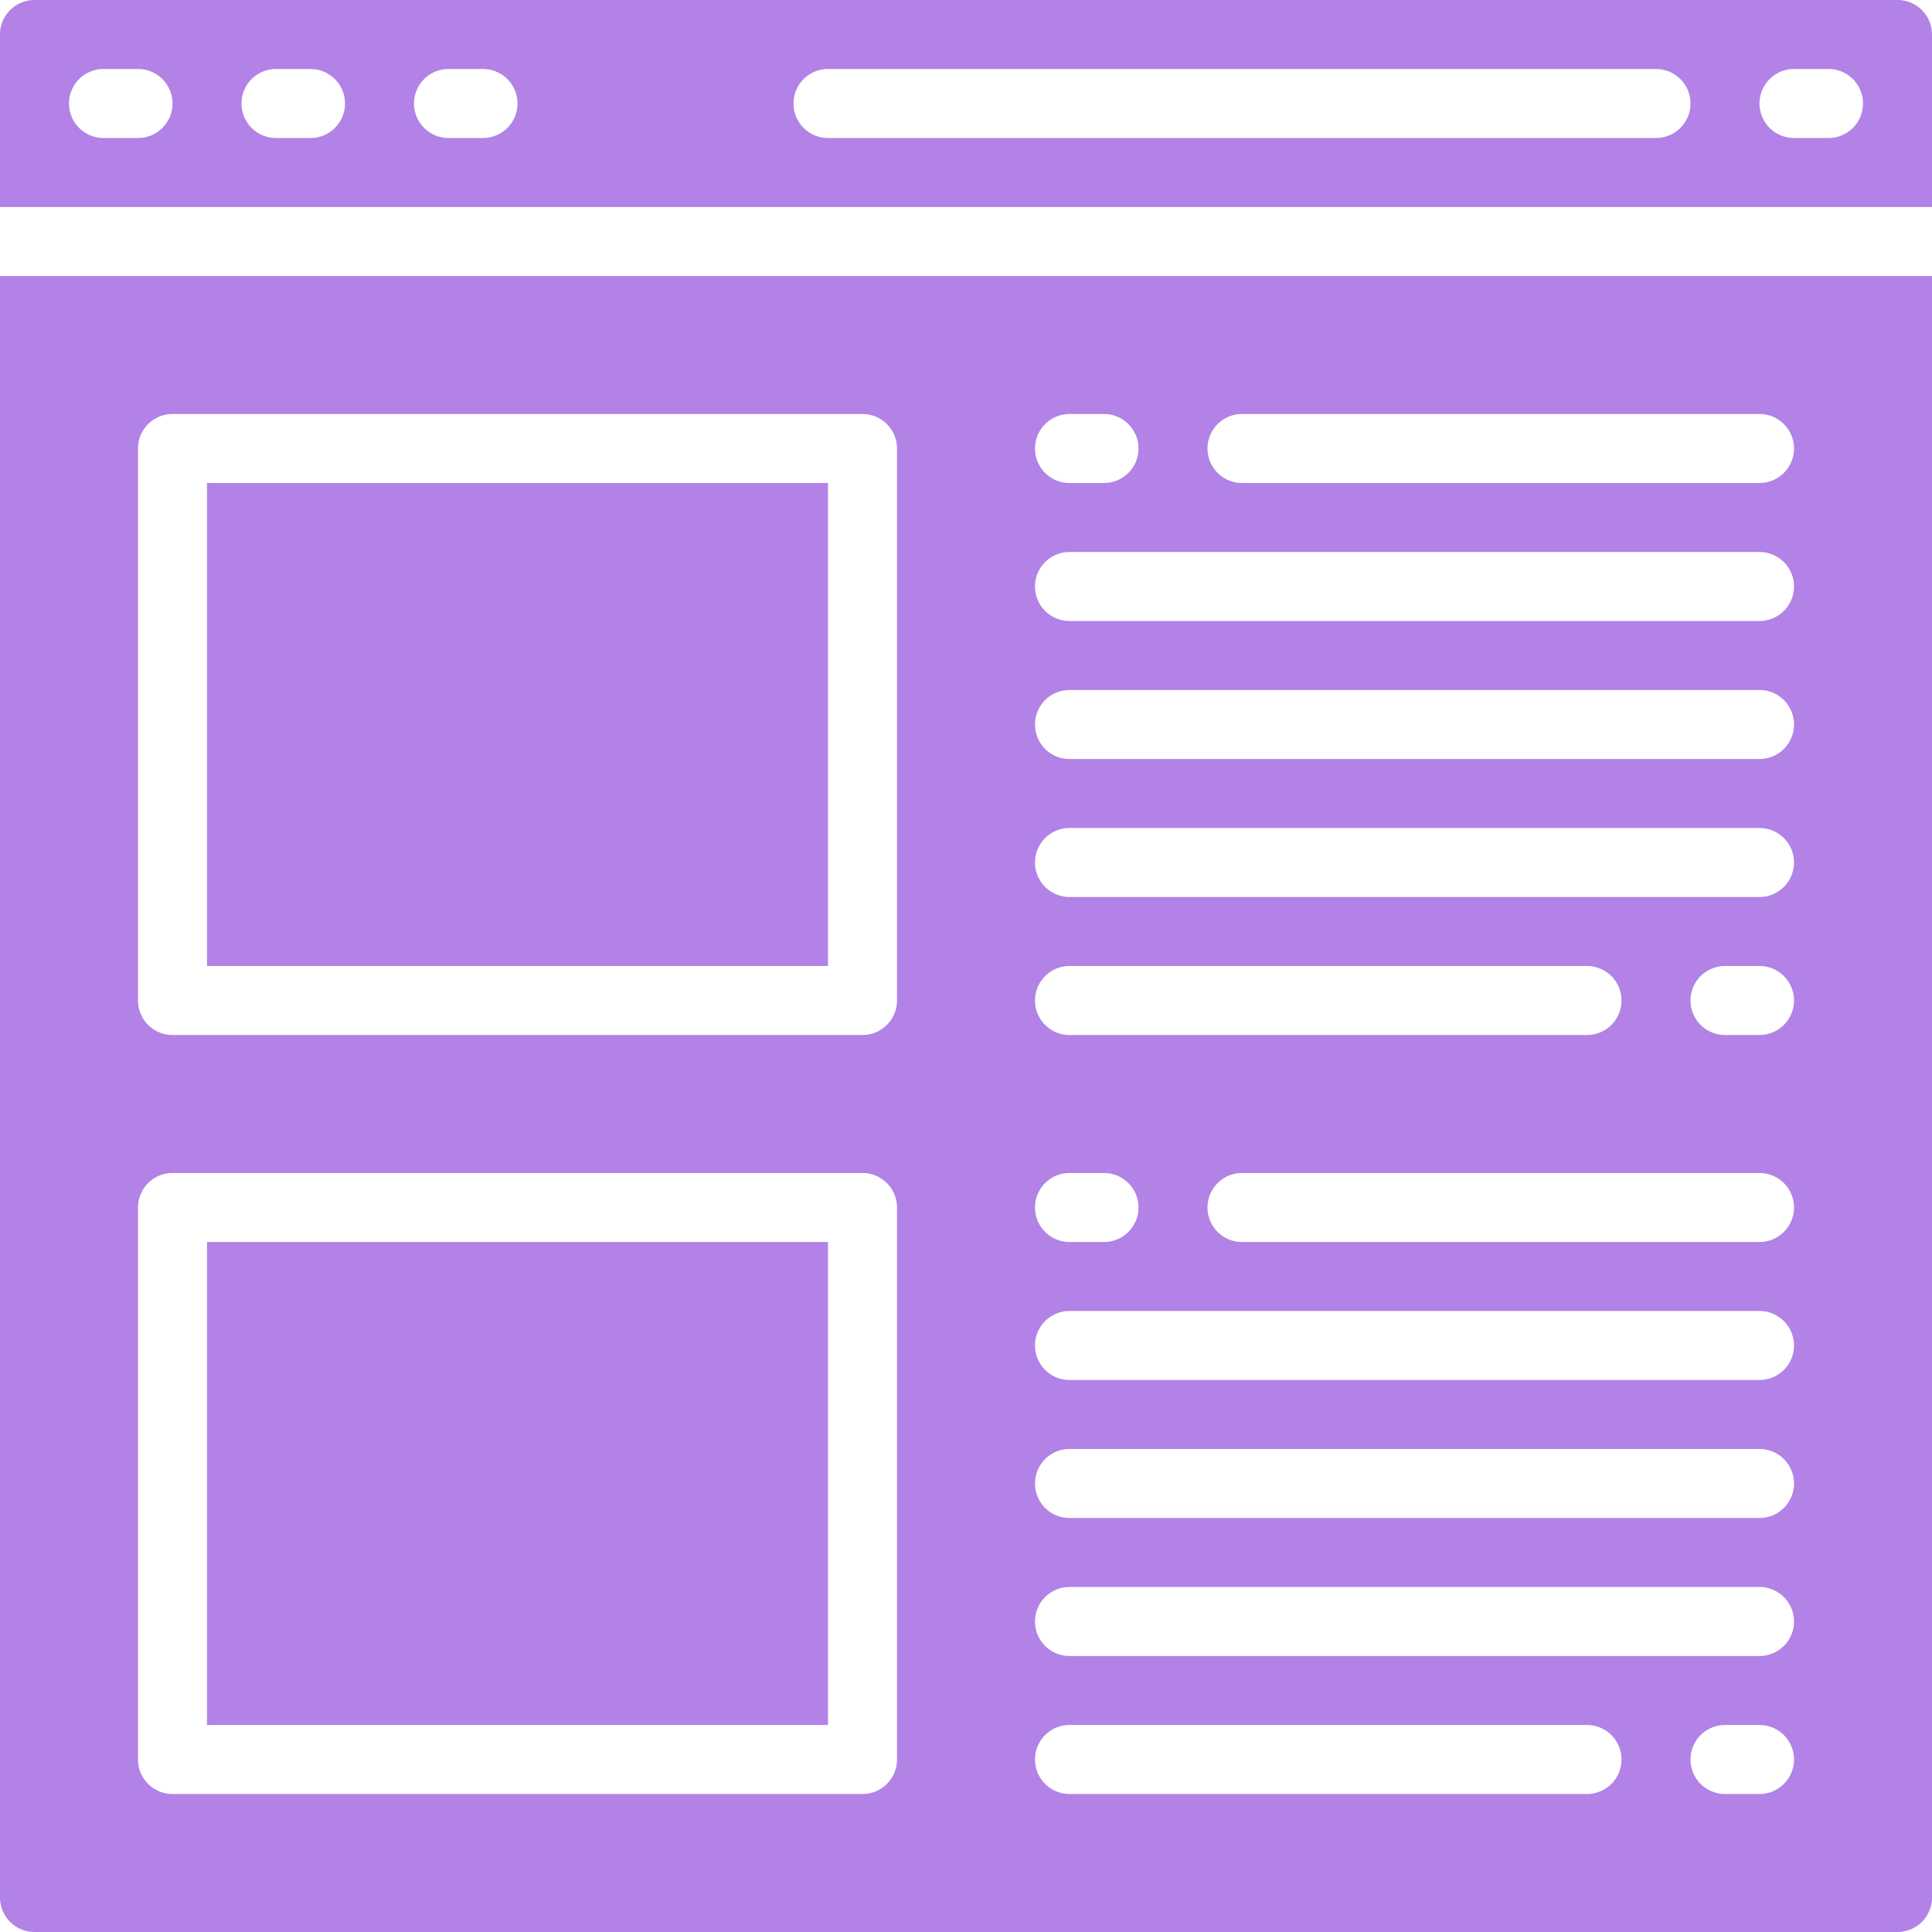 <svg id="CMS" xmlns="http://www.w3.org/2000/svg" width="21" height="21" viewBox="0 0 21 21">
  <g id="cms-blog" transform="translate(-377 -86)">
    <g id="Group_30" data-name="Group 30" transform="translate(377 86)">
      <path id="Shape" d="M0,2.25H21V.375A.375.375,0,0,0,20.625,0H.375A.375.375,0,0,0,0,.375ZM19.5.75h.375a.375.375,0,0,1,0,.75H19.5a.375.375,0,0,1,0-.75ZM9,.75h9a.375.375,0,0,1,0,.75H9A.375.375,0,0,1,9,.75ZM4.875.75H5.25a.375.375,0,0,1,0,.75H4.875a.375.375,0,0,1,0-.75ZM3,.75h.375a.375.375,0,0,1,0,.75H3A.375.375,0,0,1,3,.75ZM1.125.75H1.5a.375.375,0,0,1,0,.75H1.125a.375.375,0,0,1,0-.75Z" fill="#b282e7"/>
      <path id="Path" d="M2.25,5.25H9V10.5H2.25Z" fill="#b282e7"/>
      <path id="Path-2" data-name="Path" d="M2.25,13.5H9v5.25H2.25Z" fill="#b282e7"/>
      <path id="Shape-2" data-name="Shape" d="M.375,21h20.25A.375.375,0,0,0,21,20.625V3H0V20.625A.375.375,0,0,0,.375,21Zm18.75-1.5H18.75a.375.375,0,0,1,0-.75h.375a.375.375,0,0,1,0,.75Zm0-8.25H18.75a.375.375,0,0,1,0-.75h.375a.375.375,0,0,1,0,.75Zm.375,1.875a.375.375,0,0,1-.375.375H13.5a.375.375,0,0,1,0-.75h5.625A.375.375,0,0,1,19.5,13.125ZM13.5,4.5h5.625a.375.375,0,0,1,0,.75H13.5a.375.375,0,0,1,0-.75Zm-1.875,0H12a.375.375,0,0,1,0,.75h-.375a.375.375,0,0,1,0-.75Zm0,1.5h7.5a.375.375,0,0,1,0,.75h-7.5a.375.375,0,0,1,0-.75Zm0,1.5h7.5a.375.375,0,0,1,0,.75h-7.5a.375.375,0,0,1,0-.75Zm0,1.5h7.5a.375.375,0,0,1,0,.75h-7.5a.375.375,0,0,1,0-.75Zm0,1.5H17.25a.375.375,0,0,1,0,.75H11.625a.375.375,0,0,1,0-.75Zm0,2.25H12a.375.375,0,0,1,0,.75h-.375a.375.375,0,0,1,0-.75Zm0,1.5h7.5a.375.375,0,0,1,0,.75h-7.5a.375.375,0,0,1,0-.75Zm0,1.5h7.5a.375.375,0,0,1,0,.75h-7.5a.375.375,0,0,1,0-.75Zm0,1.5h7.5a.375.375,0,0,1,0,.75h-7.5a.375.375,0,0,1,0-.75Zm0,1.5H17.25a.375.375,0,0,1,0,.75H11.625a.375.375,0,0,1,0-.75ZM1.5,4.875A.375.375,0,0,1,1.875,4.5h7.5a.375.375,0,0,1,.375.375v6a.375.375,0,0,1-.375.375h-7.5a.375.375,0,0,1-.375-.375Zm0,8.25a.375.375,0,0,1,.375-.375h7.5a.375.375,0,0,1,.375.375v6a.375.375,0,0,1-.375.375h-7.5a.375.375,0,0,1-.375-.375Z" fill="#b282e7"/>
    </g>
  </g>
</svg>

